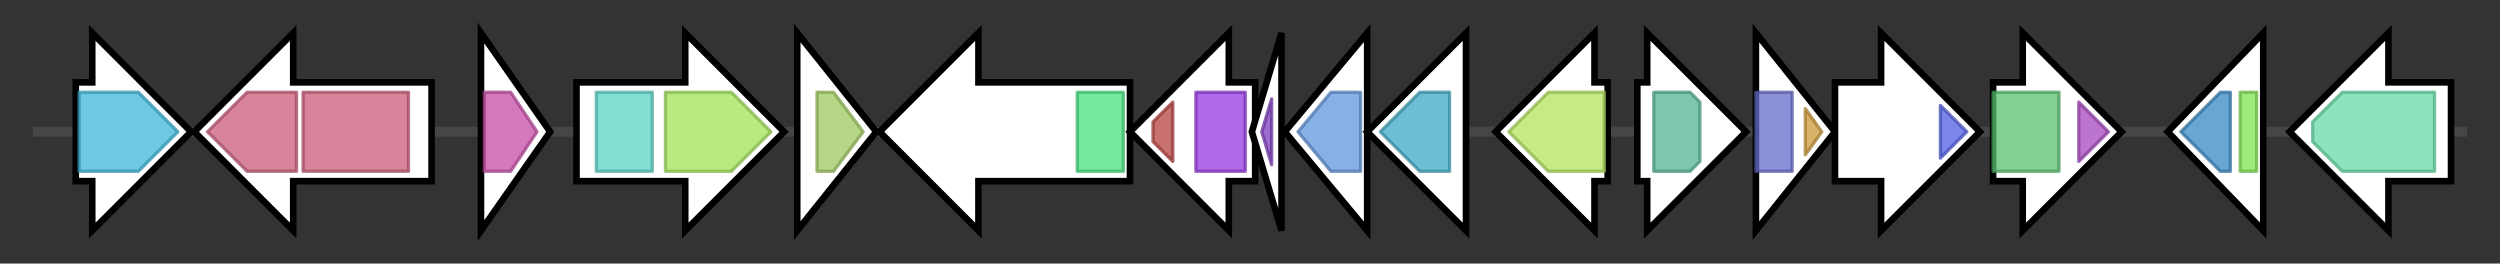 <svg version="1.1" baseProfile="full" xmlns="http://www.w3.org/2000/svg" width="758.867" height="80">
	<rect width="100%" height="100%" fill="#333333" stroke="none"/>
	<g>
		<line x1="10" y1="40.0" x2="748.867" y2="40.0" style="stroke:rgb(70,70,70); stroke-width:3 "/>
		<g>
			<title> (ctg1_145)</title>
			<polygon class=" (ctg1_145)" points="23,25 28,25 28,10 58,40 28,70 28,55 23,55" fill="rgb(255,255,255)" fill-opacity="1.0" stroke="rgb(0,0,0)" stroke-width="2"  />
			<g>
				<title>AFG1_ATPase (PF03969)
"AFG1-like ATPase"</title>
				<polygon class="PF03969" points="24,28 42,28 54,40 42,52 24,52" stroke-linejoin="round" width="34" height="24" fill="rgb(61,181,219)" stroke="rgb(48,144,175)" stroke-width="1" opacity="0.75" />
			</g>
		</g>
		<g>
			<title> (ctg1_146)</title>
			<polygon class=" (ctg1_146)" points="131,25 89,25 89,10 59,40 89,70 89,55 131,55" fill="rgb(255,255,255)" fill-opacity="1.0" stroke="rgb(0,0,0)" stroke-width="2"  />
			<g>
				<title>peroxidase (PF00141)
"Peroxidase"</title>
				<polygon class="PF00141" points="63,40 75,28 90,28 90,52 75,52" stroke-linejoin="round" width="29" height="24" fill="rgb(202,91,121)" stroke="rgb(161,72,96)" stroke-width="1" opacity="0.75" />
			</g>
			<g>
				<title>peroxidase (PF00141)
"Peroxidase"</title>
				<rect class="PF00141" x="92" y="28" stroke-linejoin="round" width="32" height="24" fill="rgb(202,91,121)" stroke="rgb(161,72,96)" stroke-width="1" opacity="0.75" />
			</g>
		</g>
		<g>
			<title> (ctg1_147)</title>
			<polygon class=" (ctg1_147)" points="146,10 167,40 146,70" fill="rgb(255,255,255)" fill-opacity="1.0" stroke="rgb(0,0,0)" stroke-width="2"  />
			<g>
				<title>LysE (PF01810)
"LysE type translocator"</title>
				<polygon class="PF01810" points="147,28 155,28 163,40 155,52 147,52" stroke-linejoin="round" width="19" height="24" fill="rgb(198,75,167)" stroke="rgb(158,60,133)" stroke-width="1" opacity="0.75" />
			</g>
		</g>
		<g>
			<title> (ctg1_148)</title>
			<polygon class=" (ctg1_148)" points="175,25 208,25 208,10 238,40 208,70 208,55 175,55" fill="rgb(255,255,255)" fill-opacity="1.0" stroke="rgb(0,0,0)" stroke-width="2"  />
			<g>
				<title>PBP_dimer (PF03717)
"Penicillin-binding Protein dimerisation domain"</title>
				<rect class="PF03717" x="181" y="28" stroke-linejoin="round" width="17" height="24" fill="rgb(90,211,197)" stroke="rgb(72,168,157)" stroke-width="1" opacity="0.75" />
			</g>
			<g>
				<title>Transpeptidase (PF00905)
"Penicillin binding protein transpeptidase domain"</title>
				<polygon class="PF00905" points="202,28 222,28 234,40 222,52 202,52" stroke-linejoin="round" width="34" height="24" fill="rgb(161,226,87)" stroke="rgb(128,180,69)" stroke-width="1" opacity="0.75" />
			</g>
		</g>
		<g>
			<title> (ctg1_149)</title>
			<polygon class=" (ctg1_149)" points="242,10 266,40 242,70" fill="rgb(255,255,255)" fill-opacity="1.0" stroke="rgb(0,0,0)" stroke-width="2"  />
			<g>
				<title>GATase (PF00117)
"Glutamine amidotransferase class-I"</title>
				<polygon class="PF00117" points="248,28 253,28 262,40 262,40 253,52 248,52" stroke-linejoin="round" width="14" height="24" fill="rgb(159,201,96)" stroke="rgb(127,160,76)" stroke-width="1" opacity="0.75" />
			</g>
		</g>
		<g>
			<title> (ctg1_150)</title>
			<polygon class=" (ctg1_150)" points="343,25 297,25 297,10 267,40 297,70 297,55 343,55" fill="rgb(255,255,255)" fill-opacity="1.0" stroke="rgb(0,0,0)" stroke-width="2"  />
			<g>
				<title>Peptidase_M16 (PF00675)
"Insulinase (Peptidase family M16)"</title>
				<rect class="PF00675" x="327" y="28" stroke-linejoin="round" width="14" height="24" fill="rgb(70,225,127)" stroke="rgb(56,180,101)" stroke-width="1" opacity="0.75" />
			</g>
		</g>
		<g>
			<title> (ctg1_151)</title>
			<polygon class=" (ctg1_151)" points="381,25 373,25 373,10 343,40 373,70 373,55 381,55" fill="rgb(255,255,255)" fill-opacity="1.0" stroke="rgb(0,0,0)" stroke-width="2"  />
			<g>
				<title>SPASM (PF13186)
"Iron-sulfur cluster-binding domain"</title>
				<polygon class="PF13186" points="350,37 356,31 356,49 350,43" stroke-linejoin="round" width="6" height="24" fill="rgb(183,66,65)" stroke="rgb(146,52,51)" stroke-width="1" opacity="0.75" />
			</g>
			<g>
				<title>Radical_SAM (PF04055)
"Radical SAM superfamily"</title>
				<rect class="PF04055" x="363" y="28" stroke-linejoin="round" width="15" height="24" fill="rgb(149,56,222)" stroke="rgb(119,44,177)" stroke-width="1" opacity="0.75" />
			</g>
		</g>
		<g>
			<title> (ctg1_152)</title>
			<polygon class=" (ctg1_152)" points="380,40 389,10 389,70" fill="rgb(255,255,255)" fill-opacity="1.0" stroke="rgb(0,0,0)" stroke-width="2"  />
			<g>
				<title>PqqD (PF05402)
"Coenzyme PQQ synthesis protein D (PqqD)"</title>
				<polygon class="PF05402" points="383,40 386,30 386,50" stroke-linejoin="round" width="6" height="24" fill="rgb(124,62,188)" stroke="rgb(99,49,150)" stroke-width="1" opacity="0.75" />
			</g>
		</g>
		<g>
			<title> (ctg1_153)</title>
			<polygon class=" (ctg1_153)" points="390,40 415,10 415,70" fill="rgb(255,255,255)" fill-opacity="1.0" stroke="rgb(0,0,0)" stroke-width="2"  />
			<g>
				<title>TENA_THI-4 (PF03070)
"TENA/THI-4/PQQC family"</title>
				<polygon class="PF03070" points="394,40 404,28 413,28 413,52 404,52" stroke-linejoin="round" width="21" height="24" fill="rgb(95,149,219)" stroke="rgb(76,119,175)" stroke-width="1" opacity="0.75" />
			</g>
		</g>
		<g>
			<title> (ctg1_154)</title>
			<polygon class=" (ctg1_154)" points="445,25 445,25 445,10 415,40 445,70 445,55 445,55" fill="rgb(255,255,255)" fill-opacity="1.0" stroke="rgb(0,0,0)" stroke-width="2"  />
			<g>
				<title>Lactamase_B_2 (PF12706)
"Beta-lactamase superfamily domain"</title>
				<polygon class="PF12706" points="419,40 431,28 440,28 440,52 431,52" stroke-linejoin="round" width="22" height="24" fill="rgb(62,169,197)" stroke="rgb(49,135,157)" stroke-width="1" opacity="0.75" />
			</g>
		</g>
		<g>
			<title> (ctg1_155)</title>
			<polygon class=" (ctg1_155)" points="488,25 484,25 484,10 454,40 484,70 484,55 488,55" fill="rgb(255,255,255)" fill-opacity="1.0" stroke="rgb(0,0,0)" stroke-width="2"  />
			<g>
				<title>Peptidase_M19 (PF01244)
"Membrane dipeptidase (Peptidase family M19)"</title>
				<polygon class="PF01244" points="458,40 470,28 487,28 487,52 470,52" stroke-linejoin="round" width="33" height="24" fill="rgb(178,227,92)" stroke="rgb(142,181,73)" stroke-width="1" opacity="0.75" />
			</g>
		</g>
		<g>
			<title> (ctg1_156)</title>
			<polygon class=" (ctg1_156)" points="497,25 500,25 500,10 530,40 500,70 500,55 497,55" fill="rgb(255,255,255)" fill-opacity="1.0" stroke="rgb(0,0,0)" stroke-width="2"  />
			<g>
				<title>Abhydrolase_1 (PF00561)
"alpha/beta hydrolase fold"</title>
				<polygon class="PF00561" points="502,28 513,28 516,31 516,49 513,52 502,52" stroke-linejoin="round" width="14" height="24" fill="rgb(86,180,151)" stroke="rgb(68,144,120)" stroke-width="1" opacity="0.75" />
			</g>
		</g>
		<g>
			<title> (ctg1_157)</title>
			<polygon class=" (ctg1_157)" points="533,10 557,40 533,70" fill="rgb(255,255,255)" fill-opacity="1.0" stroke="rgb(0,0,0)" stroke-width="2"  />
			<g>
				<title>Response_reg (PF00072)
"Response regulator receiver domain"</title>
				<rect class="PF00072" x="533" y="28" stroke-linejoin="round" width="11" height="24" fill="rgb(100,107,203)" stroke="rgb(80,85,162)" stroke-width="1" opacity="0.75" />
			</g>
			<g>
				<title>Trans_reg_C (PF00486)
"Transcriptional regulatory protein, C terminal"</title>
				<polygon class="PF00486" points="548,33 553,40 548,47" stroke-linejoin="round" width="7" height="24" fill="rgb(204,153,57)" stroke="rgb(163,122,45)" stroke-width="1" opacity="0.75" />
			</g>
		</g>
		<g>
			<title> (ctg1_158)</title>
			<polygon class=" (ctg1_158)" points="557,25 571,25 571,10 601,40 571,70 571,55 557,55" fill="rgb(255,255,255)" fill-opacity="1.0" stroke="rgb(0,0,0)" stroke-width="2"  />
			<g>
				<title>HATPase_c (PF02518)
"Histidine kinase-, DNA gyrase B-, and HSP90-like ATPase"</title>
				<polygon class="PF02518" points="589,32 597,40 589,48" stroke-linejoin="round" width="10" height="24" fill="rgb(80,94,225)" stroke="rgb(64,75,180)" stroke-width="1" opacity="0.75" />
			</g>
		</g>
		<g>
			<title> (ctg1_159)</title>
			<polygon class=" (ctg1_159)" points="605,25 614,25 614,10 644,40 614,70 614,55 605,55" fill="rgb(255,255,255)" fill-opacity="1.0" stroke="rgb(0,0,0)" stroke-width="2"  />
			<g>
				<title>DsbD (PF02683)
"Cytochrome C biogenesis protein transmembrane region"</title>
				<rect class="PF02683" x="605" y="28" stroke-linejoin="round" width="20" height="24" fill="rgb(89,192,111)" stroke="rgb(71,153,88)" stroke-width="1" opacity="0.75" />
			</g>
			<g>
				<title>AhpC-TSA (PF00578)
"AhpC/TSA family"</title>
				<polygon class="PF00578" points="631,31 640,40 631,49" stroke-linejoin="round" width="10" height="24" fill="rgb(166,71,190)" stroke="rgb(132,56,152)" stroke-width="1" opacity="0.75" />
			</g>
		</g>
		<g>
			<title> (ctg1_160)</title>
			<polygon class=" (ctg1_160)" points="658,40 687,10 687,70" fill="rgb(255,255,255)" fill-opacity="1.0" stroke="rgb(0,0,0)" stroke-width="2"  />
			<g>
				<title>LysR_substrate (PF03466)
"LysR substrate binding domain"</title>
				<polygon class="PF03466" points="662,40 674,28 677,28 677,52 674,52" stroke-linejoin="round" width="19" height="24" fill="rgb(55,136,195)" stroke="rgb(44,108,156)" stroke-width="1" opacity="0.75" />
			</g>
			<g>
				<title>HTH_1 (PF00126)
"Bacterial regulatory helix-turn-helix protein, lysR family"</title>
				<rect class="PF00126" x="680" y="28" stroke-linejoin="round" width="5" height="24" fill="rgb(125,227,79)" stroke="rgb(99,181,63)" stroke-width="1" opacity="0.75" />
			</g>
		</g>
		<g>
			<title> (ctg1_161)</title>
			<polygon class=" (ctg1_161)" points="744,25 725,25 725,10 695,40 725,70 725,55 744,55" fill="rgb(255,255,255)" fill-opacity="1.0" stroke="rgb(0,0,0)" stroke-width="2"  />
			<g>
				<title>Pyridoxal_deC (PF00282)
"Pyridoxal-dependent decarboxylase conserved domain"</title>
				<polygon class="PF00282" points="702,37 711,28 739,28 739,52 711,52 702,43" stroke-linejoin="round" width="37" height="24" fill="rgb(100,218,166)" stroke="rgb(80,174,132)" stroke-width="1" opacity="0.75" />
			</g>
		</g>
	</g>
</svg>
